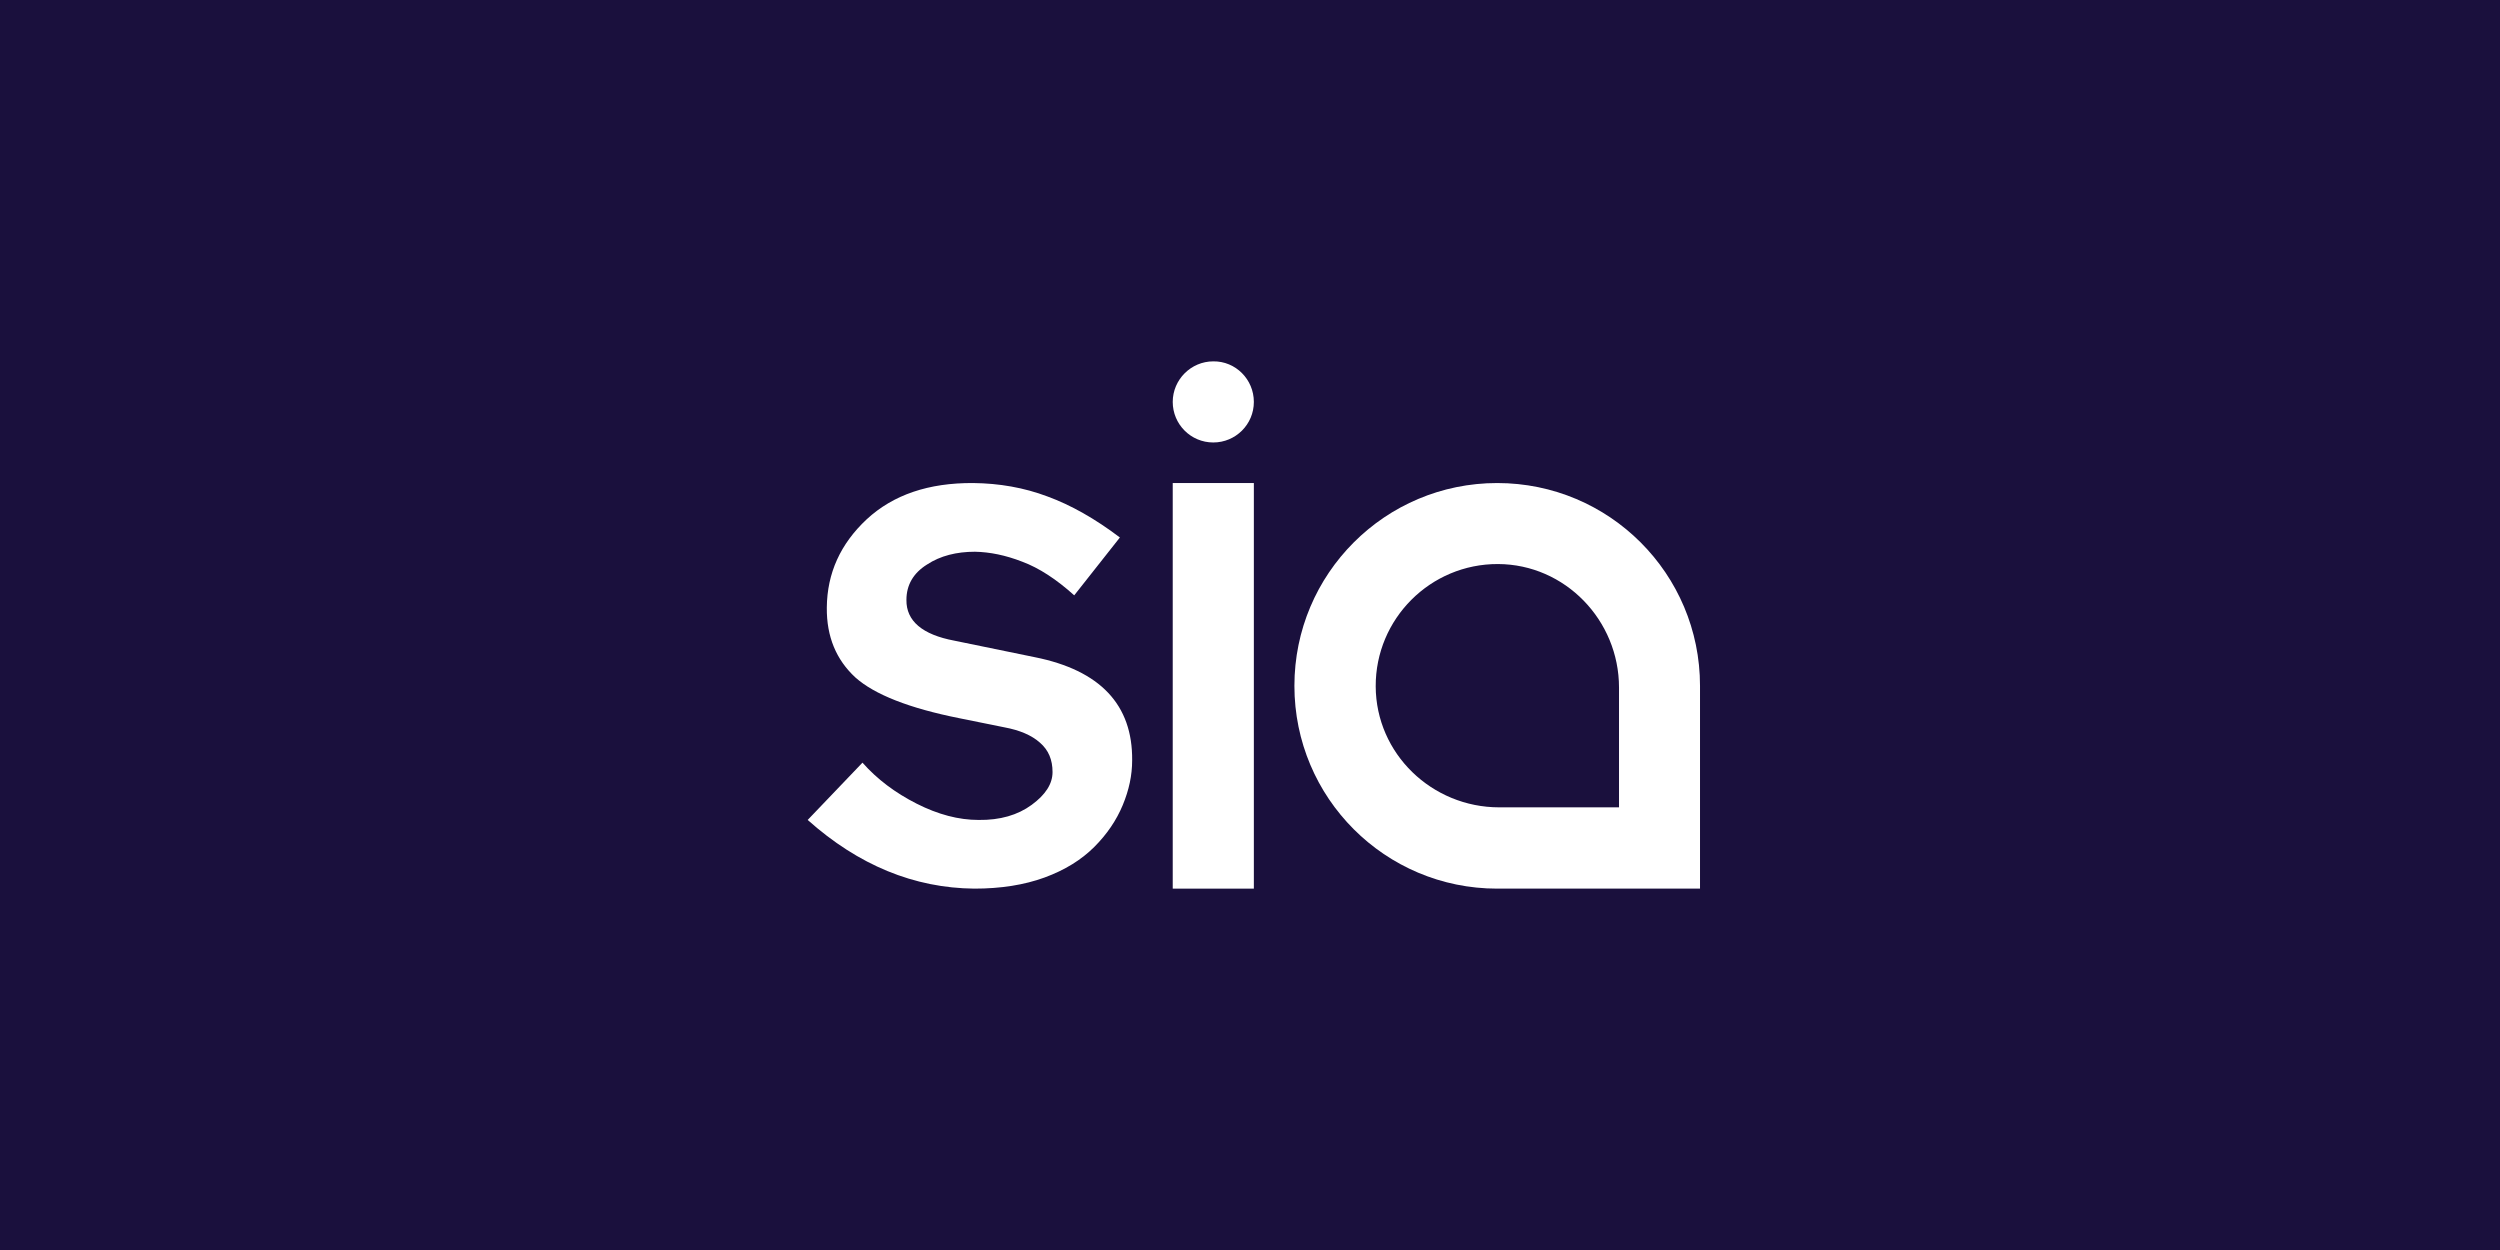 <svg width="400" height="200" viewBox="0 0 400 200" fill="none" xmlns="http://www.w3.org/2000/svg">
<rect width="400" height="200" fill="#1A103D"/>
<path fill-rule="evenodd" clip-rule="evenodd" d="M259.042 129.175V110.008C259.042 99.237 250.415 90.293 239.691 90.247C228.875 90.201 220.067 99.009 220.113 109.825C220.157 120.595 229.103 129.175 239.873 129.175H259.042ZM239.553 77.286C257.49 77.286 272.002 91.799 272.002 109.734V142.181H239.553C221.619 142.181 207.105 127.669 207.105 109.734C207.105 91.799 221.619 77.286 239.553 77.286Z" fill="white"/>
<path fill-rule="evenodd" clip-rule="evenodd" d="M187.637 142.181H200.616V77.286H187.637V142.181Z" fill="white"/>
<path fill-rule="evenodd" clip-rule="evenodd" d="M200.616 64.307C200.616 67.918 197.691 70.796 194.126 70.796C190.516 70.796 187.637 67.872 187.637 64.307C187.637 60.743 190.562 57.818 194.126 57.818C197.691 57.772 200.616 60.697 200.616 64.307Z" fill="white"/>
<path fill-rule="evenodd" clip-rule="evenodd" d="M137.997 122.024C140.326 124.669 143.248 126.858 146.672 128.591C150.097 130.324 153.384 131.191 156.58 131.191C160.005 131.236 162.836 130.416 165.073 128.774C167.31 127.132 168.406 125.399 168.406 123.529C168.406 121.568 167.767 120.018 166.397 118.832C165.073 117.646 163.155 116.826 160.69 116.37L153.476 114.91C145.485 113.314 139.915 111.125 136.855 108.389C133.796 105.561 132.244 101.868 132.29 97.216C132.335 91.698 134.481 87.001 138.682 83.079C142.928 79.157 148.59 77.241 155.713 77.287C159.868 77.332 163.84 78.016 167.584 79.43C171.328 80.799 175.209 82.987 179.182 85.997L175.438 90.74L171.876 95.255C169.045 92.701 166.26 90.877 163.566 89.874C160.872 88.825 158.361 88.323 155.987 88.278C153.065 88.278 150.462 88.916 148.316 90.33C146.124 91.698 145.029 93.613 145.029 95.984C144.983 99.359 147.585 101.548 152.699 102.506L165.575 105.151C176.031 107.249 181.237 112.767 181.145 121.66C181.145 124.031 180.643 126.402 179.638 128.819C178.634 131.236 177.127 133.471 175.072 135.523C173.018 137.575 170.37 139.217 167.128 140.403C163.886 141.588 160.142 142.181 155.895 142.181C146.261 142.09 137.358 138.442 129.23 131.191L137.997 122.024Z" fill="white"/>
</svg>
